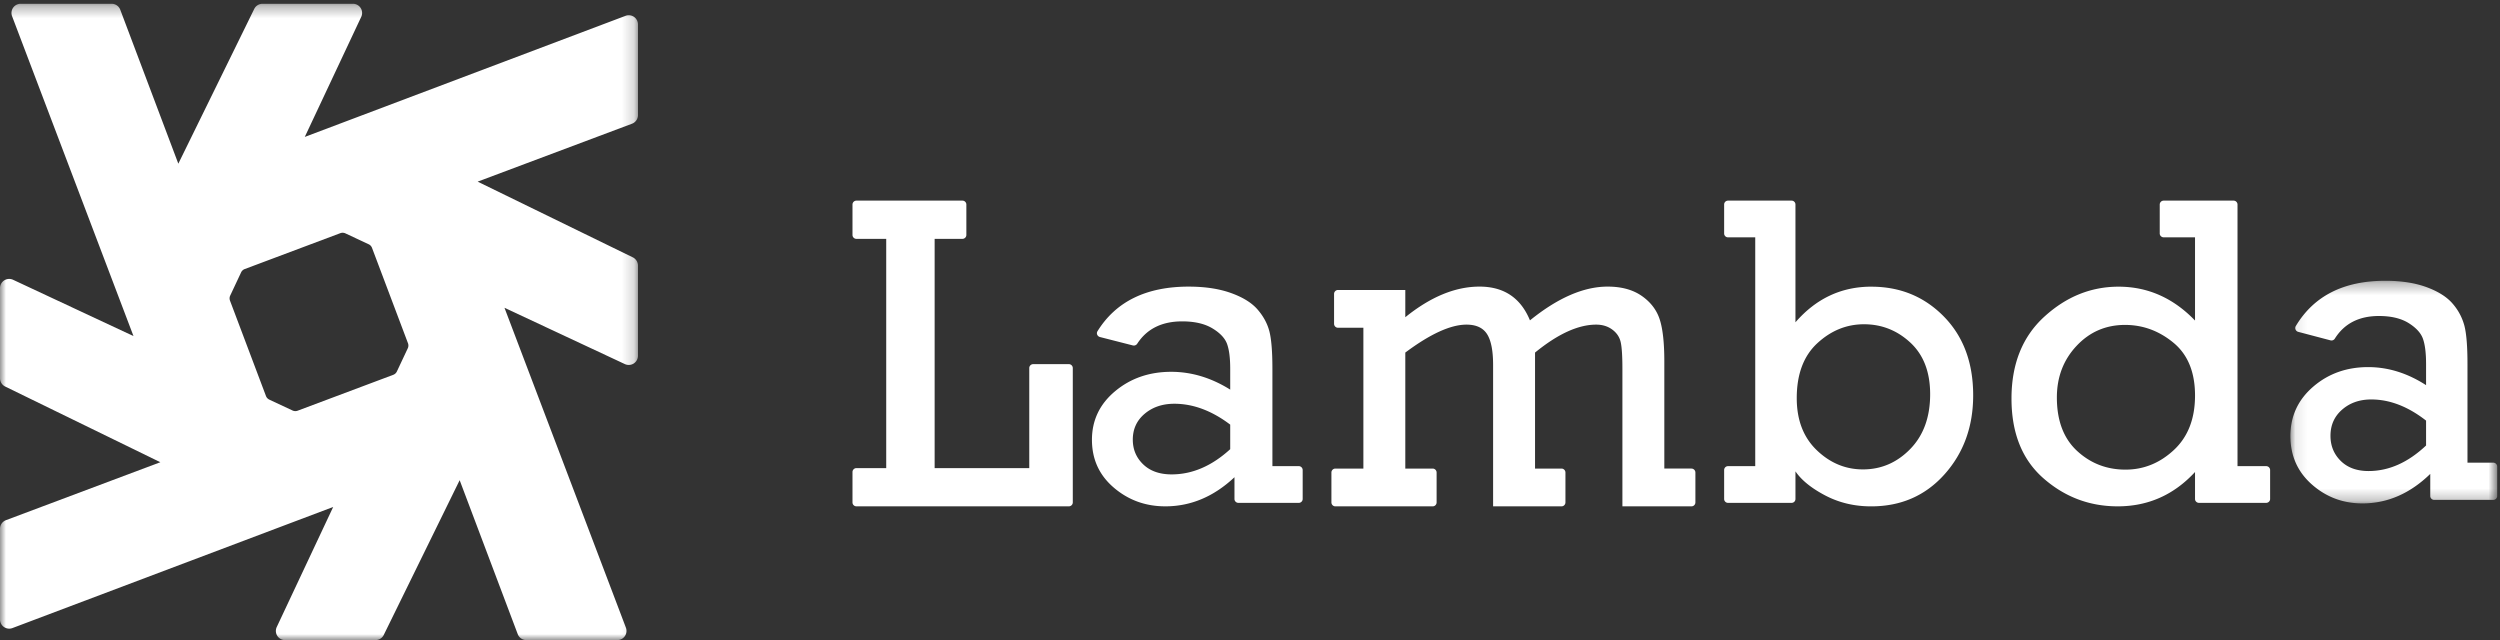 <svg width="207" height="53" xmlns="http://www.w3.org/2000/svg" xmlns:xlink="http://www.w3.org/1999/xlink"><rect width="100%" height="100%" fill="#333333" stroke="none"/><defs><path id="a" d="M.093.308h17.122v18.434H.093z"/><path id="c" d="M0 .312h52.825V53H0z"/></defs><g fill="none" fill-rule="evenodd"><path d="M88.5 30.151h-2.95a.325.325 0 0 0-.327.324v8.285h-7.835V19.778h2.3c.18 0 .327-.145.327-.323v-2.52a.325.325 0 0 0-.327-.323h-8.774a.326.326 0 0 0-.328.324v2.519c0 .178.147.323.328.323h2.465V38.76h-2.465a.325.325 0 0 0-.328.323v2.519c0 .179.147.323.328.323H88.5c.18 0 .327-.144.327-.323V30.475a.325.325 0 0 0-.327-.324m13.362 7.041c-1.524 1.393-3.141 2.088-4.85 2.088-.992 0-1.776-.276-2.352-.828-.576-.552-.864-1.235-.864-2.051 0-.876.329-1.59.985-2.142.657-.552 1.475-.828 2.453-.828 1.561 0 3.104.576 4.628 1.728v2.033zm5.669 1.404h-2.175v-8.062c0-1.416-.084-2.447-.25-3.096-.168-.648-.494-1.25-.977-1.809-.483-.558-1.217-1.013-2.202-1.367-.985-.354-2.153-.53-3.503-.53-3.51 0-6.029 1.233-7.555 3.7-.111.181-.005.419.205.473l2.727.697a.336.336 0 0 0 .363-.145c.8-1.231 2.04-1.847 3.72-1.847 1.03 0 1.862.193 2.5.576.638.384 1.044.816 1.218 1.296.173.48.26 1.164.26 2.052v1.727c-1.574-.984-3.203-1.475-4.888-1.475-1.81 0-3.355.533-4.637 1.602-1.282 1.068-1.923 2.411-1.923 4.031 0 1.607.604 2.927 1.812 3.959 1.208 1.032 2.63 1.547 4.264 1.547 2.107 0 4.015-.803 5.725-2.411v1.804c0 .176.148.32.33.32h4.986a.325.325 0 0 0 .331-.32v-2.402a.326.326 0 0 0-.331-.32zm32.523.201h-2.248v-8.884c0-1.53-.128-2.686-.383-3.47-.256-.784-.753-1.431-1.489-1.943-.737-.512-1.678-.769-2.823-.769-1.985 0-4.129.933-6.43 2.796-.766-1.863-2.158-2.796-4.176-2.796-2.007 0-4.055.846-6.146 2.536V24.01h-5.573a.327.327 0 0 0-.325.33v2.469c0 .182.145.329.325.329h2.102v11.66h-2.322a.327.327 0 0 0-.325.33v2.47c0 .182.146.328.325.328h8.06c.18 0 .325-.146.325-.329v-2.469a.327.327 0 0 0-.326-.33h-2.266v-9.605c2.065-1.542 3.754-2.314 5.065-2.314.802 0 1.37.263 1.705.787.334.525.5 1.373.5 2.545v11.715h5.665c.18 0 .325-.146.325-.329v-2.469a.327.327 0 0 0-.325-.33h-2.193v-9.605c1.888-1.542 3.574-2.314 5.06-2.314.524 0 .971.139 1.343.416.372.278.603.63.694 1.056.092.425.137 1.156.137 2.193v11.382h5.72a.326.326 0 0 0 .324-.329v-2.469a.327.327 0 0 0-.325-.33m18.116-1.622c-1.099 1.128-2.405 1.691-3.92 1.691-1.444 0-2.719-.531-3.823-1.592-1.104-1.062-1.656-2.498-1.656-4.31 0-1.978.567-3.492 1.7-4.542 1.135-1.049 2.424-1.574 3.868-1.574 1.468 0 2.748.507 3.84 1.52 1.092 1.014 1.638 2.438 1.638 4.273 0 1.895-.55 3.407-1.647 4.534m-3.223-13.44c-2.482 0-4.577.984-6.283 2.95v-9.754a.32.32 0 0 0-.319-.32h-5.268a.32.32 0 0 0-.318.32v2.4c0 .177.142.32.318.32h2.257v18.945h-2.257a.32.32 0 0 0-.318.32v2.4c0 .178.142.32.318.32h5.268a.319.319 0 0 0 .319-.32V39.03c.501.732 1.325 1.397 2.47 1.997 1.147.6 2.41.9 3.796.9 2.47 0 4.496-.885 6.077-2.653 1.581-1.77 2.372-3.95 2.372-6.541 0-2.698-.809-4.872-2.425-6.522-1.618-1.65-3.62-2.473-6.007-2.473M180 37.257c-1.166 1.086-2.503 1.628-4.008 1.628-1.555 0-2.89-.516-4.008-1.547-1.116-1.032-1.675-2.507-1.675-4.426 0-1.691.543-3.115 1.63-4.273 1.085-1.157 2.424-1.736 4.016-1.736 1.48 0 2.816.492 4.007 1.475 1.191.983 1.786 2.44 1.786 4.372 0 1.92-.583 3.421-1.749 4.507m7.637 1.34h-2.37V16.932a.324.324 0 0 0-.33-.32h-5.78a.325.325 0 0 0-.33.32v2.4c0 .177.148.32.33.32h2.592v6.89c-1.801-1.87-3.912-2.805-6.33-2.805-2.283 0-4.331.827-6.145 2.482-1.814 1.655-2.721 3.916-2.721 6.783 0 2.855.882 5.055 2.647 6.603 1.764 1.546 3.813 2.32 6.145 2.32 2.518 0 4.652-.946 6.404-2.842v2.234c0 .178.148.32.33.32h5.558c.182 0 .33-.142.33-.32v-2.4a.325.325 0 0 0-.33-.32" fill="#FFF"/><g transform="translate(189.552 22.94)"><mask id="b" fill="#fff"><use xlink:href="#a"/></mask><path d="M11.327 13.947c-1.496 1.41-3.083 2.115-4.76 2.115-.973 0-1.741-.28-2.307-.84-.565-.558-.848-1.25-.848-2.077 0-.888.322-1.611.967-2.17.644-.56 1.446-.84 2.406-.84 1.532 0 3.046.584 4.542 1.751v2.06zm5.564 1.422h-2.136V7.2c0-1.434-.082-2.48-.246-3.136a4.555 4.555 0 0 0-.958-1.833c-.473-.565-1.194-1.027-2.16-1.386C10.424.487 9.278.308 7.953.308c-3.445 0-5.916 1.25-7.413 3.75a.327.327 0 0 0 .2.479l2.676.705a.325.325 0 0 0 .357-.146c.785-1.248 2.002-1.871 3.65-1.871 1.01 0 1.828.195 2.454.583.627.39 1.024.827 1.195 1.313.17.487.255 1.18.255 2.08v1.75C9.782 7.954 8.184 7.456 6.53 7.456c-1.775 0-3.292.54-4.55 1.622C.723 10.161.094 11.522.094 13.163c0 1.628.592 2.966 1.778 4.011 1.186 1.046 2.58 1.568 4.185 1.568 2.067 0 3.94-.813 5.617-2.443v1.828c0 .179.145.323.325.323h4.893a.323.323 0 0 0 .324-.323v-2.434a.325.325 0 0 0-.324-.324z" fill="#FFF" mask="url(#b)"/></g><mask id="d" fill="#fff"><use xlink:href="#c"/></mask><path d="M30.803 20.524l2.977 7.893a.54.54 0 0 1-.016.422l-.902 1.918a.545.545 0 0 1-.301.278l-7.914 2.97a.544.544 0 0 1-.423-.016l-1.924-.9a.542.542 0 0 1-.278-.301l-2.977-7.892a.54.54 0 0 1 .016-.422l.902-1.92a.54.54 0 0 1 .302-.277l7.913-2.97a.547.547 0 0 1 .423.017l1.923.9a.54.54 0 0 1 .279.3m20.99-19.213L25.236 11.337l4.674-9.941a.76.76 0 0 0-.69-1.084h-7.484a.763.763 0 0 0-.685.427l-6.286 12.814L9.957.805a.763.763 0 0 0-.714-.493H1.715A.761.761 0 0 0 1 1.342l10.053 26.486-9.968-4.661A.762.762 0 0 0 0 23.855v7.466c0 .29.166.555.427.683l12.848 6.268L.494 43.07a.762.762 0 0 0-.494.712v7.509c0 .532.534.9 1.032.712l26.556-10.027-4.674 9.942a.76.76 0 0 0 .69 1.083h7.486c.29 0 .556-.166.684-.426L38.06 39.76l4.809 12.748a.763.763 0 0 0 .714.492h7.528a.761.761 0 0 0 .714-1.03L41.77 25.484l9.968 4.662a.763.763 0 0 0 1.086-.69v-7.465a.76.76 0 0 0-.428-.683L39.55 15.04l12.78-4.796a.762.762 0 0 0 .495-.712v-7.51a.762.762 0 0 0-1.033-.71" fill="#FFF" mask="url(#d)"/></g></svg>